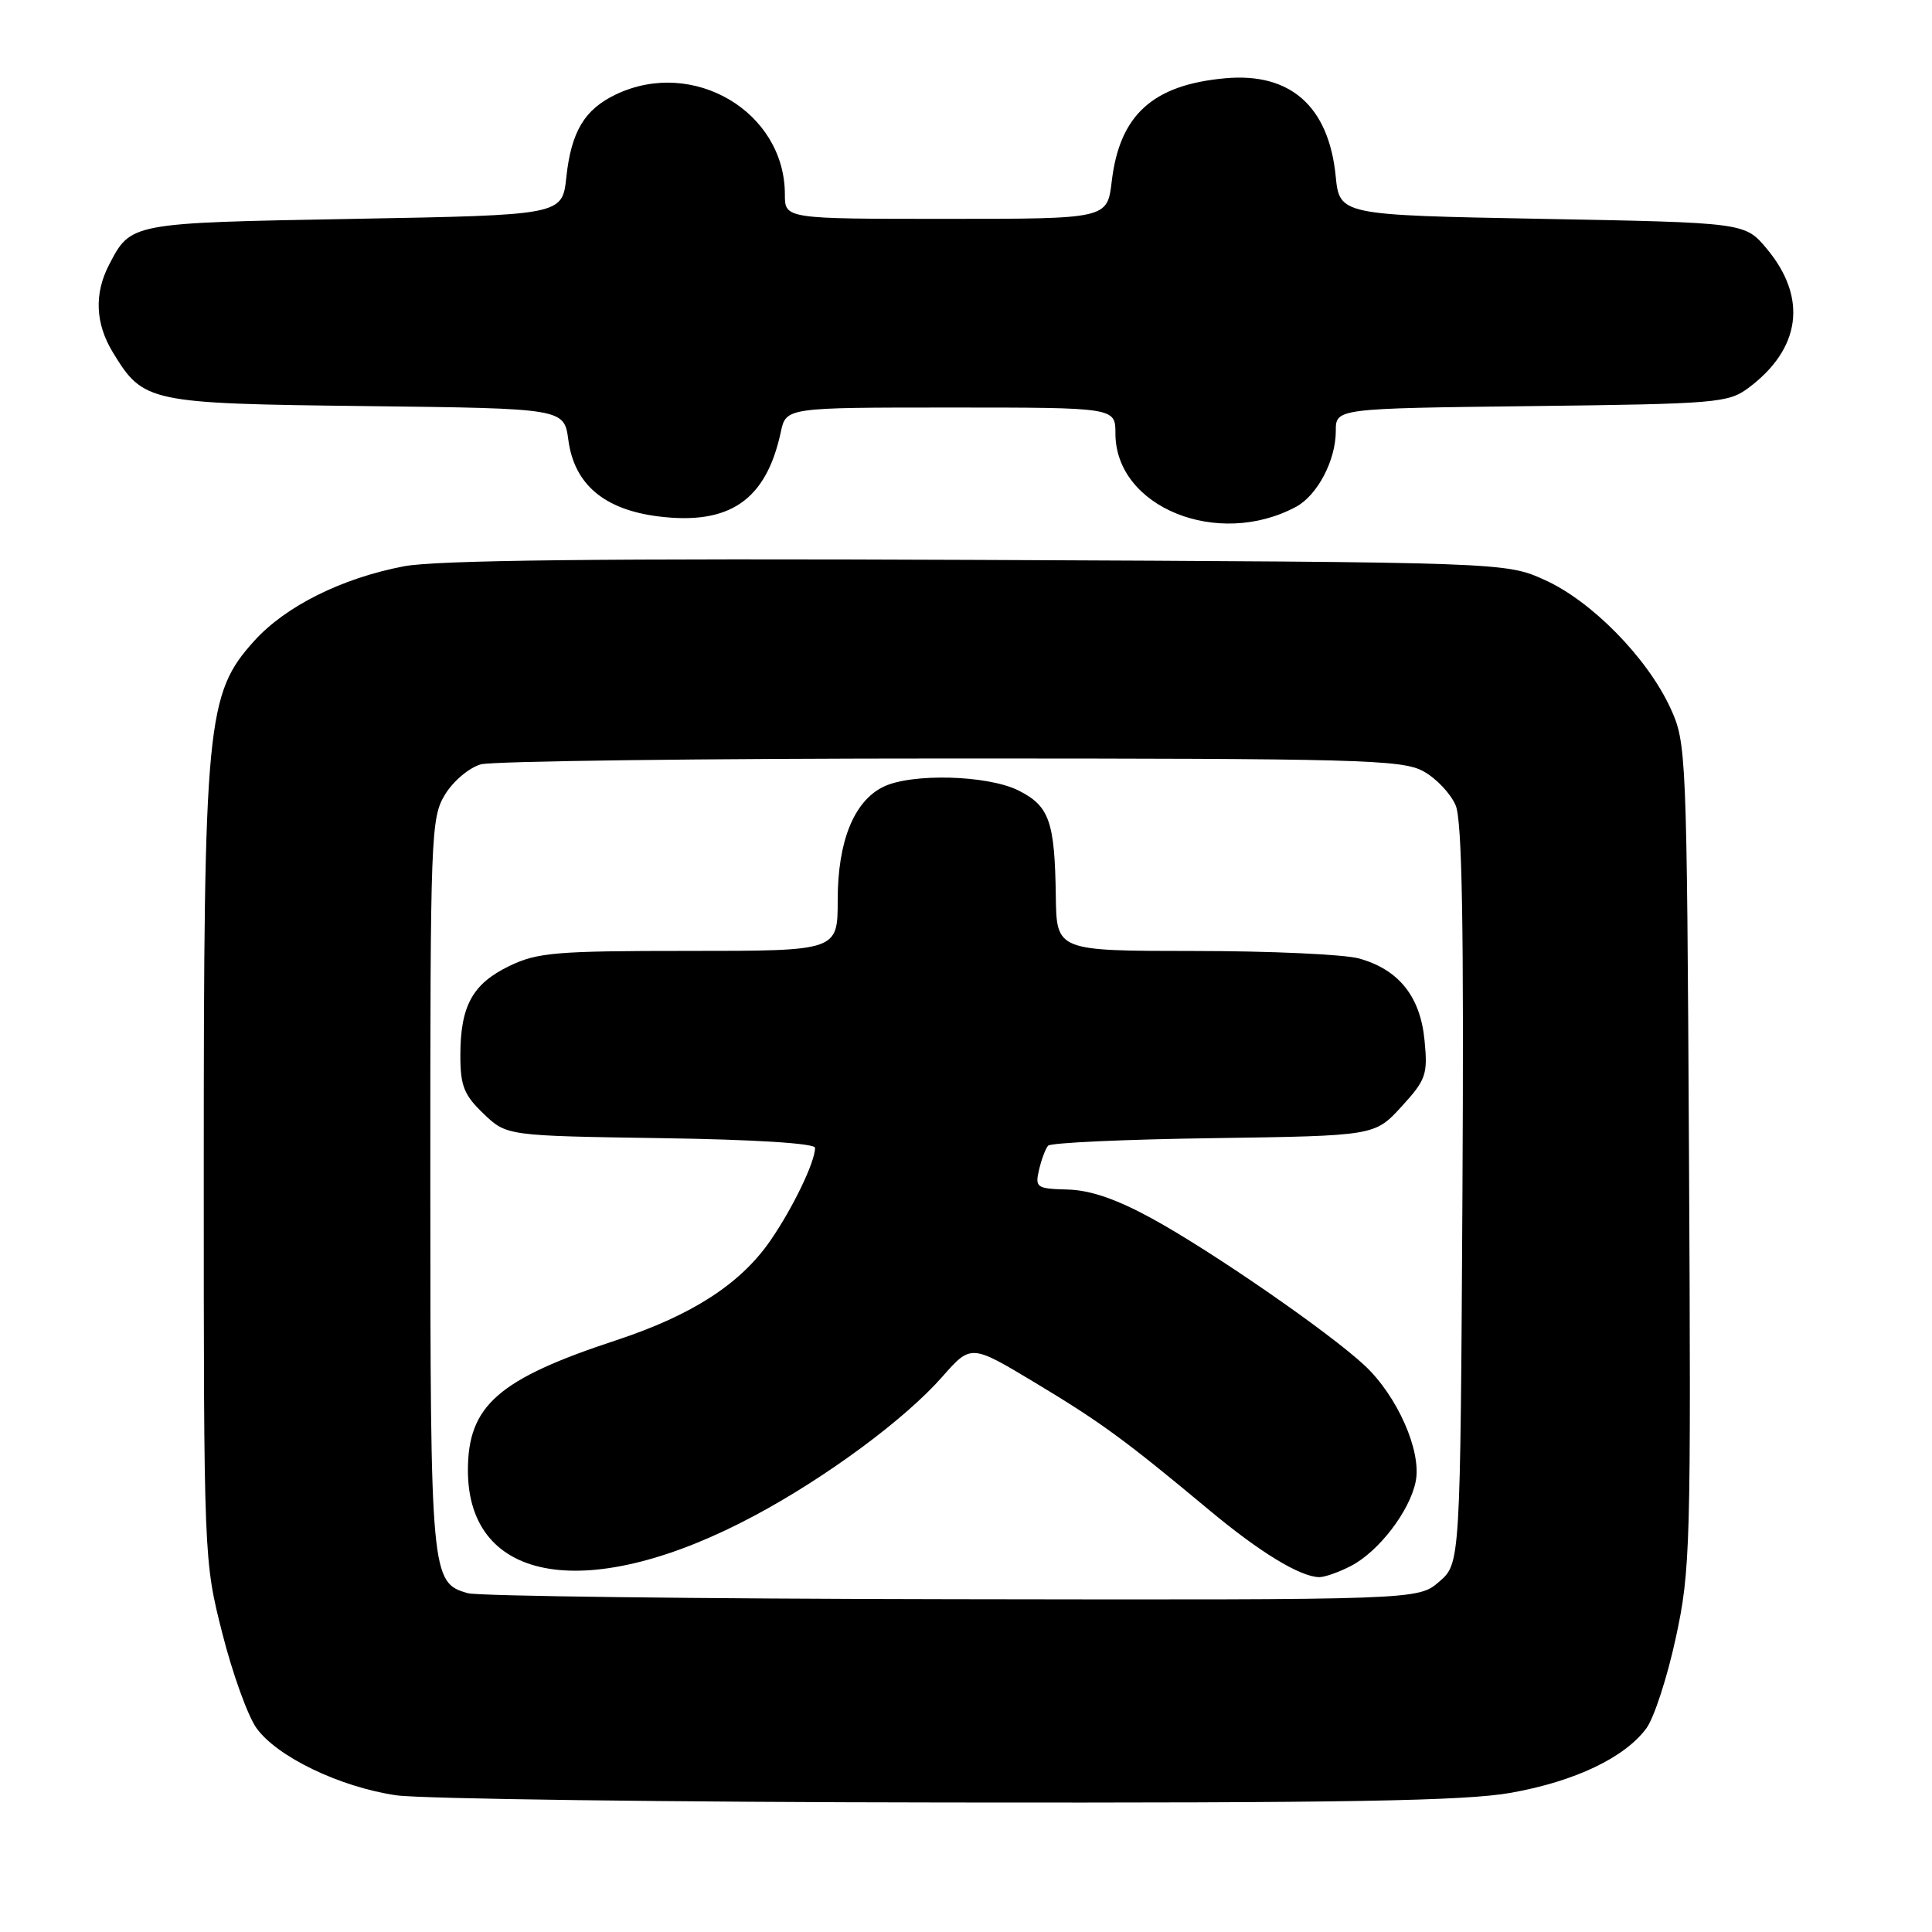 <?xml version="1.0" encoding="UTF-8" standalone="no"?>
<!DOCTYPE svg PUBLIC "-//W3C//DTD SVG 1.1//EN" "http://www.w3.org/Graphics/SVG/1.1/DTD/svg11.dtd" >
<svg xmlns="http://www.w3.org/2000/svg" xmlns:xlink="http://www.w3.org/1999/xlink" version="1.1" viewBox="0 0 256 256">
 <g >
 <path fill="currentColor"
d=" M 200.23 237.55 C 208.68 236.04 215.30 232.89 218.16 229.00 C 219.17 227.62 220.92 222.26 222.04 217.07 C 223.99 208.11 224.08 204.98 223.80 153.07 C 223.51 99.43 223.46 98.42 221.32 93.78 C 218.26 87.16 210.90 79.65 204.71 76.86 C 199.50 74.50 199.50 74.50 129.50 74.19 C 79.68 73.98 57.77 74.22 53.50 75.04 C 45.27 76.62 37.85 80.32 33.69 84.92 C 27.35 91.94 27.00 95.60 27.00 154.82 C 27.00 206.62 27.01 206.77 29.45 216.39 C 30.79 221.70 32.83 227.36 33.97 228.96 C 36.69 232.78 45.05 236.80 52.53 237.89 C 55.81 238.36 88.65 238.80 125.50 238.84 C 178.32 238.91 194.14 238.64 200.23 237.55 Z  M 171.74 67.15 C 174.57 65.62 177.00 60.99 177.00 57.11 C 177.00 54.12 177.00 54.12 202.93 53.81 C 227.47 53.52 229.01 53.39 231.68 51.40 C 238.64 46.20 239.53 39.45 234.10 32.95 C 231.22 29.50 231.22 29.50 204.36 29.00 C 177.50 28.50 177.50 28.50 176.98 23.29 C 176.05 14.08 170.97 9.59 162.36 10.37 C 152.74 11.24 148.35 15.22 147.31 24.04 C 146.72 29.00 146.72 29.00 125.36 29.00 C 104.00 29.00 104.00 29.00 104.00 25.75 C 103.99 14.82 91.88 7.64 81.64 12.50 C 77.46 14.48 75.69 17.43 75.04 23.50 C 74.50 28.50 74.50 28.50 46.90 29.00 C 17.16 29.54 17.34 29.50 14.43 35.13 C 12.46 38.94 12.64 42.90 14.96 46.70 C 19.01 53.34 19.62 53.47 48.58 53.81 C 74.75 54.12 74.75 54.12 75.31 58.31 C 76.10 64.18 80.05 67.53 87.26 68.43 C 96.69 69.60 101.52 66.27 103.46 57.25 C 104.16 54.00 104.16 54.00 125.98 54.00 C 147.80 54.00 147.80 54.00 147.80 57.44 C 147.80 67.21 161.38 72.72 171.74 67.15 Z  M 62.01 211.11 C 57.11 209.74 57.03 208.91 57.02 157.00 C 57.01 110.54 57.09 108.36 58.97 105.28 C 60.05 103.50 62.19 101.70 63.72 101.28 C 65.25 100.85 93.27 100.50 126.00 100.50 C 180.16 100.50 185.78 100.65 188.61 102.20 C 190.32 103.14 192.24 105.18 192.89 106.73 C 193.74 108.78 193.98 122.83 193.78 158.36 C 193.50 207.17 193.50 207.17 190.69 209.59 C 187.89 212.00 187.89 212.00 126.19 211.90 C 92.26 211.85 63.38 211.49 62.01 211.11 Z  M 179.00 207.50 C 182.69 205.59 186.81 200.22 187.59 196.29 C 188.39 192.29 185.15 184.96 180.80 180.91 C 176.06 176.50 160.65 165.85 152.68 161.48 C 147.99 158.91 144.50 157.70 141.48 157.62 C 137.34 157.51 137.13 157.36 137.68 155.00 C 138.00 153.62 138.54 152.19 138.88 151.81 C 139.22 151.42 149.10 150.97 160.83 150.81 C 182.16 150.50 182.16 150.50 185.70 146.64 C 188.96 143.07 189.20 142.39 188.76 137.86 C 188.20 132.03 185.35 128.47 180.07 127.00 C 178.11 126.46 168.29 126.01 158.25 126.01 C 140.00 126.00 140.00 126.00 139.90 118.75 C 139.76 108.83 139.05 106.81 134.97 104.75 C 130.87 102.69 120.72 102.42 117.00 104.28 C 113.13 106.21 111.00 111.51 111.00 119.25 C 111.00 126.00 111.00 126.00 91.32 126.00 C 73.63 126.00 71.21 126.20 67.47 128.01 C 62.60 130.37 61.00 133.30 61.00 139.86 C 61.00 143.87 61.48 145.09 64.06 147.56 C 67.13 150.50 67.13 150.50 87.56 150.81 C 99.96 150.99 108.00 151.50 108.00 152.09 C 108.00 153.96 105.09 160.01 102.09 164.37 C 98.13 170.12 91.71 174.27 81.65 177.59 C 66.01 182.74 62.01 186.25 62.00 194.80 C 61.99 209.94 78.15 212.51 100.00 200.82 C 109.52 195.73 119.90 188.06 124.83 182.46 C 128.66 178.11 128.66 178.11 137.08 183.17 C 145.87 188.45 149.05 190.78 160.26 200.12 C 166.94 205.69 172.26 208.93 174.80 208.98 C 175.51 208.99 177.40 208.33 179.00 207.50 Z "/>
</g>
</svg>